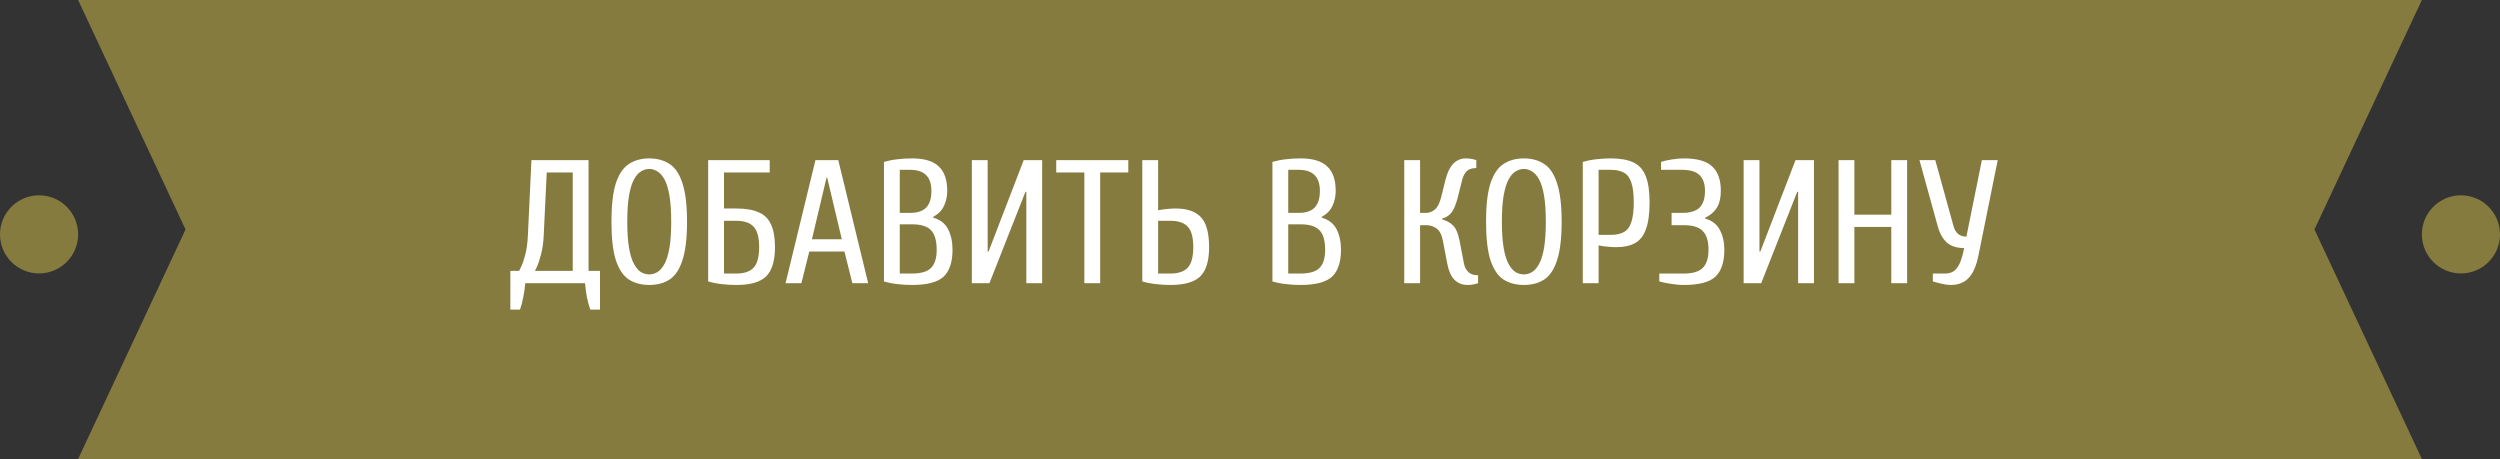 <svg width="256" height="47" viewBox="0 0 256 47" fill="none" xmlns="http://www.w3.org/2000/svg">
<rect x="0" y="0" width="256" height="47" fill="#333333" stroke="none"/>
<circle cx="4" cy="24" r="4" fill="#857B3E"/>
<circle cx="252" cy="24" r="4" fill="#857B3E"/>
<path d="M132 23.5L143 0H8L19 23.5L8 47H143L132 23.5Z" fill="#857B3E"/>
<path d="M237 23.5L248 0H113L124 23.5L113 47H248L237 23.5Z" fill="#857B3E"/>
<path d="M52.259 31.7V27.74H53.159C53.159 27.74 53.225 27.602 53.357 27.326C53.501 27.05 53.645 26.636 53.789 26.084C53.933 25.532 54.023 24.854 54.059 24.05L54.419 16.4H60.269V27.74H61.439V31.7H60.449C60.317 31.34 60.203 30.932 60.107 30.476C60.023 30.032 59.957 29.54 59.909 29H53.789C53.741 29.54 53.669 30.032 53.573 30.476C53.489 30.932 53.381 31.34 53.249 31.7H52.259ZM54.779 27.74H58.649V17.66H55.985L55.679 24.05C55.643 24.854 55.547 25.532 55.391 26.084C55.247 26.636 55.109 27.05 54.977 27.326C54.845 27.602 54.779 27.74 54.779 27.74ZM66.482 29.18C65.678 29.18 64.982 28.994 64.394 28.622C63.818 28.238 63.374 27.578 63.062 26.642C62.762 25.694 62.612 24.38 62.612 22.7C62.612 21.02 62.762 19.712 63.062 18.776C63.374 17.828 63.818 17.168 64.394 16.796C64.982 16.412 65.678 16.22 66.482 16.22C67.298 16.22 67.994 16.412 68.57 16.796C69.146 17.168 69.584 17.828 69.884 18.776C70.196 19.712 70.352 21.02 70.352 22.7C70.352 24.38 70.196 25.694 69.884 26.642C69.584 27.578 69.146 28.238 68.57 28.622C67.994 28.994 67.298 29.18 66.482 29.18ZM66.482 28.1C66.77 28.1 67.046 28.022 67.31 27.866C67.586 27.698 67.832 27.416 68.048 27.02C68.264 26.624 68.432 26.078 68.552 25.382C68.672 24.674 68.732 23.78 68.732 22.7C68.732 21.62 68.672 20.732 68.552 20.036C68.432 19.328 68.264 18.776 68.048 18.38C67.832 17.984 67.586 17.708 67.31 17.552C67.046 17.384 66.77 17.3 66.482 17.3C66.194 17.3 65.912 17.384 65.636 17.552C65.372 17.708 65.132 17.984 64.916 18.38C64.7 18.776 64.532 19.328 64.412 20.036C64.292 20.732 64.232 21.62 64.232 22.7C64.232 23.78 64.292 24.674 64.412 25.382C64.532 26.078 64.7 26.624 64.916 27.02C65.132 27.416 65.372 27.698 65.636 27.866C65.912 28.022 66.194 28.1 66.482 28.1ZM75.397 29.18C74.857 29.18 74.353 29.15 73.885 29.09C73.429 29.042 72.973 28.952 72.517 28.82V16.4H78.817V17.66H74.137V21.35H75.397C76.357 21.35 77.125 21.482 77.701 21.746C78.289 21.998 78.709 22.418 78.961 23.006C79.225 23.582 79.357 24.35 79.357 25.31C79.357 26.702 79.057 27.698 78.457 28.298C77.857 28.886 76.837 29.18 75.397 29.18ZM74.137 28.01H75.397C76.213 28.01 76.807 27.806 77.179 27.398C77.551 26.99 77.737 26.294 77.737 25.31C77.737 24.314 77.551 23.618 77.179 23.222C76.807 22.814 76.213 22.61 75.397 22.61H74.137V28.01ZM80.441 29L83.501 16.4H85.841L88.901 29H87.281L86.471 25.76H82.871L82.061 29H80.441ZM83.141 24.5H86.201L84.707 18.2H84.635L83.141 24.5ZM93.397 29.18C92.857 29.18 92.353 29.15 91.885 29.09C91.429 29.042 90.973 28.952 90.517 28.82V16.58C90.973 16.448 91.429 16.358 91.885 16.31C92.353 16.25 92.857 16.22 93.397 16.22C94.657 16.22 95.569 16.496 96.133 17.048C96.709 17.588 96.997 18.422 96.997 19.55C96.997 20.09 96.889 20.594 96.673 21.062C96.469 21.53 96.097 21.914 95.557 22.214V22.286C96.277 22.49 96.787 22.886 97.087 23.474C97.387 24.062 97.537 24.764 97.537 25.58C97.537 26.84 97.231 27.758 96.619 28.334C96.007 28.898 94.933 29.18 93.397 29.18ZM92.137 28.01H93.397C94.297 28.01 94.939 27.824 95.323 27.452C95.719 27.068 95.917 26.444 95.917 25.58C95.917 24.632 95.719 23.96 95.323 23.564C94.939 23.168 94.297 22.97 93.397 22.97H92.137V28.01ZM92.137 21.8H93.217C93.937 21.8 94.477 21.62 94.837 21.26C95.197 20.888 95.377 20.318 95.377 19.55C95.377 18.83 95.197 18.29 94.837 17.93C94.477 17.57 93.937 17.39 93.217 17.39H92.137V21.8ZM99.517 29V16.4H101.137V25.76H101.227L104.827 16.4H106.717V29H105.097V19.64H105.007L101.317 29H99.517ZM111.038 29V17.66H108.158V16.4H115.538V17.66H112.658V29H111.038ZM119.852 29.18C119.312 29.18 118.808 29.15 118.34 29.09C117.884 29.042 117.428 28.952 116.972 28.82V16.4H118.592V21.53C118.82 21.482 119.108 21.44 119.456 21.404C119.816 21.368 120.128 21.35 120.392 21.35C121.568 21.35 122.432 21.65 122.984 22.25C123.536 22.85 123.812 23.87 123.812 25.31C123.812 26.702 123.512 27.698 122.912 28.298C122.312 28.886 121.292 29.18 119.852 29.18ZM118.592 28.01H119.852C120.668 28.01 121.262 27.806 121.634 27.398C122.006 26.99 122.192 26.294 122.192 25.31C122.192 24.314 122.006 23.618 121.634 23.222C121.262 22.814 120.668 22.61 119.852 22.61H118.592V28.01ZM133.176 29.18C132.636 29.18 132.132 29.15 131.664 29.09C131.208 29.042 130.752 28.952 130.296 28.82V16.58C130.752 16.448 131.208 16.358 131.664 16.31C132.132 16.25 132.636 16.22 133.176 16.22C134.436 16.22 135.348 16.496 135.912 17.048C136.488 17.588 136.776 18.422 136.776 19.55C136.776 20.09 136.668 20.594 136.452 21.062C136.248 21.53 135.876 21.914 135.336 22.214V22.286C136.056 22.49 136.566 22.886 136.866 23.474C137.166 24.062 137.316 24.764 137.316 25.58C137.316 26.84 137.01 27.758 136.398 28.334C135.786 28.898 134.712 29.18 133.176 29.18ZM131.916 28.01H133.176C134.076 28.01 134.718 27.824 135.102 27.452C135.498 27.068 135.696 26.444 135.696 25.58C135.696 24.632 135.498 23.96 135.102 23.564C134.718 23.168 134.076 22.97 133.176 22.97H131.916V28.01ZM131.916 21.8H132.996C133.716 21.8 134.256 21.62 134.616 21.26C134.976 20.888 135.156 20.318 135.156 19.55C135.156 18.83 134.976 18.29 134.616 17.93C134.256 17.57 133.716 17.39 132.996 17.39H131.916V21.8ZM150.276 29.18C149.736 29.18 149.286 29 148.926 28.64C148.578 28.28 148.338 27.74 148.206 27.02L147.756 24.68C147.636 24.044 147.42 23.618 147.108 23.402C146.808 23.174 146.454 23.06 146.046 23.06H145.416V29H143.796V16.4H145.416V21.8H146.046C146.358 21.8 146.652 21.686 146.928 21.458C147.204 21.23 147.42 20.804 147.576 20.18L148.026 18.38C148.206 17.66 148.47 17.12 148.818 16.76C149.178 16.4 149.604 16.22 150.096 16.22C150.408 16.22 150.666 16.25 150.87 16.31C151.074 16.37 151.176 16.4 151.176 16.4V17.21C150.732 17.21 150.402 17.318 150.186 17.534C149.982 17.738 149.832 18.02 149.736 18.38L149.286 20.18C149.094 20.924 148.878 21.452 148.638 21.764C148.398 22.064 148.074 22.274 147.666 22.394V22.466C148.122 22.586 148.5 22.796 148.8 23.096C149.1 23.396 149.322 23.924 149.466 24.68L149.916 27.02C149.976 27.332 150.12 27.608 150.348 27.848C150.576 28.076 150.912 28.19 151.356 28.19V29C151.356 29 151.254 29.03 151.05 29.09C150.846 29.15 150.588 29.18 150.276 29.18ZM156.042 29.18C155.238 29.18 154.542 28.994 153.954 28.622C153.378 28.238 152.934 27.578 152.622 26.642C152.322 25.694 152.172 24.38 152.172 22.7C152.172 21.02 152.322 19.712 152.622 18.776C152.934 17.828 153.378 17.168 153.954 16.796C154.542 16.412 155.238 16.22 156.042 16.22C156.858 16.22 157.554 16.412 158.13 16.796C158.706 17.168 159.144 17.828 159.444 18.776C159.756 19.712 159.912 21.02 159.912 22.7C159.912 24.38 159.756 25.694 159.444 26.642C159.144 27.578 158.706 28.238 158.13 28.622C157.554 28.994 156.858 29.18 156.042 29.18ZM156.042 28.1C156.33 28.1 156.606 28.022 156.87 27.866C157.146 27.698 157.392 27.416 157.608 27.02C157.824 26.624 157.992 26.078 158.112 25.382C158.232 24.674 158.292 23.78 158.292 22.7C158.292 21.62 158.232 20.732 158.112 20.036C157.992 19.328 157.824 18.776 157.608 18.38C157.392 17.984 157.146 17.708 156.87 17.552C156.606 17.384 156.33 17.3 156.042 17.3C155.754 17.3 155.472 17.384 155.196 17.552C154.932 17.708 154.692 17.984 154.476 18.38C154.26 18.776 154.092 19.328 153.972 20.036C153.852 20.732 153.792 21.62 153.792 22.7C153.792 23.78 153.852 24.674 153.972 25.382C154.092 26.078 154.26 26.624 154.476 27.02C154.692 27.416 154.932 27.698 155.196 27.866C155.472 28.022 155.754 28.1 156.042 28.1ZM162.077 29V16.58C162.533 16.448 162.989 16.358 163.445 16.31C163.913 16.25 164.417 16.22 164.957 16.22C165.917 16.22 166.685 16.358 167.261 16.634C167.849 16.91 168.269 17.378 168.521 18.038C168.785 18.686 168.917 19.58 168.917 20.72C168.917 21.884 168.791 22.802 168.539 23.474C168.299 24.146 167.927 24.62 167.423 24.896C166.919 25.172 166.277 25.31 165.497 25.31C165.233 25.31 164.921 25.292 164.561 25.256C164.213 25.22 163.925 25.178 163.697 25.13V29H162.077ZM163.697 24.05H164.957C165.497 24.05 165.941 23.954 166.289 23.762C166.637 23.57 166.889 23.234 167.045 22.754C167.213 22.262 167.297 21.584 167.297 20.72C167.297 19.844 167.213 19.166 167.045 18.686C166.889 18.206 166.637 17.87 166.289 17.678C165.941 17.486 165.497 17.39 164.957 17.39H163.697V24.05ZM172.432 29.18C171.988 29.18 171.526 29.138 171.046 29.054C170.566 28.982 170.188 28.904 169.912 28.82V28.01H172.432C173.332 28.01 173.974 27.818 174.358 27.434C174.754 27.05 174.952 26.432 174.952 25.58C174.952 24.68 174.754 24.038 174.358 23.654C173.974 23.258 173.332 23.06 172.432 23.06H171.172V21.8H172.252C173.068 21.8 173.662 21.62 174.034 21.26C174.406 20.888 174.592 20.318 174.592 19.55C174.592 18.83 174.406 18.29 174.034 17.93C173.662 17.57 173.068 17.39 172.252 17.39H170.092V16.58C170.368 16.484 170.734 16.4 171.19 16.328C171.658 16.256 172.072 16.22 172.432 16.22C173.788 16.22 174.754 16.496 175.33 17.048C175.918 17.588 176.212 18.422 176.212 19.55C176.212 20.27 176.074 20.846 175.798 21.278C175.534 21.71 175.132 22.052 174.592 22.304V22.376C175.312 22.58 175.822 22.976 176.122 23.564C176.422 24.14 176.572 24.812 176.572 25.58C176.572 26.84 176.266 27.758 175.654 28.334C175.042 28.898 173.968 29.18 172.432 29.18ZM178.548 29V16.4H180.168V25.76H180.258L183.858 16.4H185.748V29H184.128V19.64H184.038L180.348 29H178.548ZM188.269 29V16.4H189.889V21.98H193.669V16.4H195.289V29H193.669V23.24H189.889V29H188.269ZM199.722 29.18C199.458 29.18 199.158 29.138 198.822 29.054C198.498 28.982 198.198 28.904 197.922 28.82V28.01H199.182C199.506 28.01 199.788 27.938 200.028 27.794C200.268 27.638 200.478 27.374 200.658 27.002C200.838 26.618 200.994 26.084 201.126 25.4C200.37 25.4 199.776 25.208 199.344 24.824C198.924 24.428 198.624 23.9 198.444 23.24L196.554 16.4H198.174L200.064 23.24C200.16 23.552 200.316 23.798 200.532 23.978C200.748 24.146 201.024 24.23 201.36 24.23L202.944 16.4H204.564L202.602 26.12C202.386 27.2 202.05 27.98 201.594 28.46C201.15 28.94 200.526 29.18 199.722 29.18Z" fill="white"/>
</svg>
